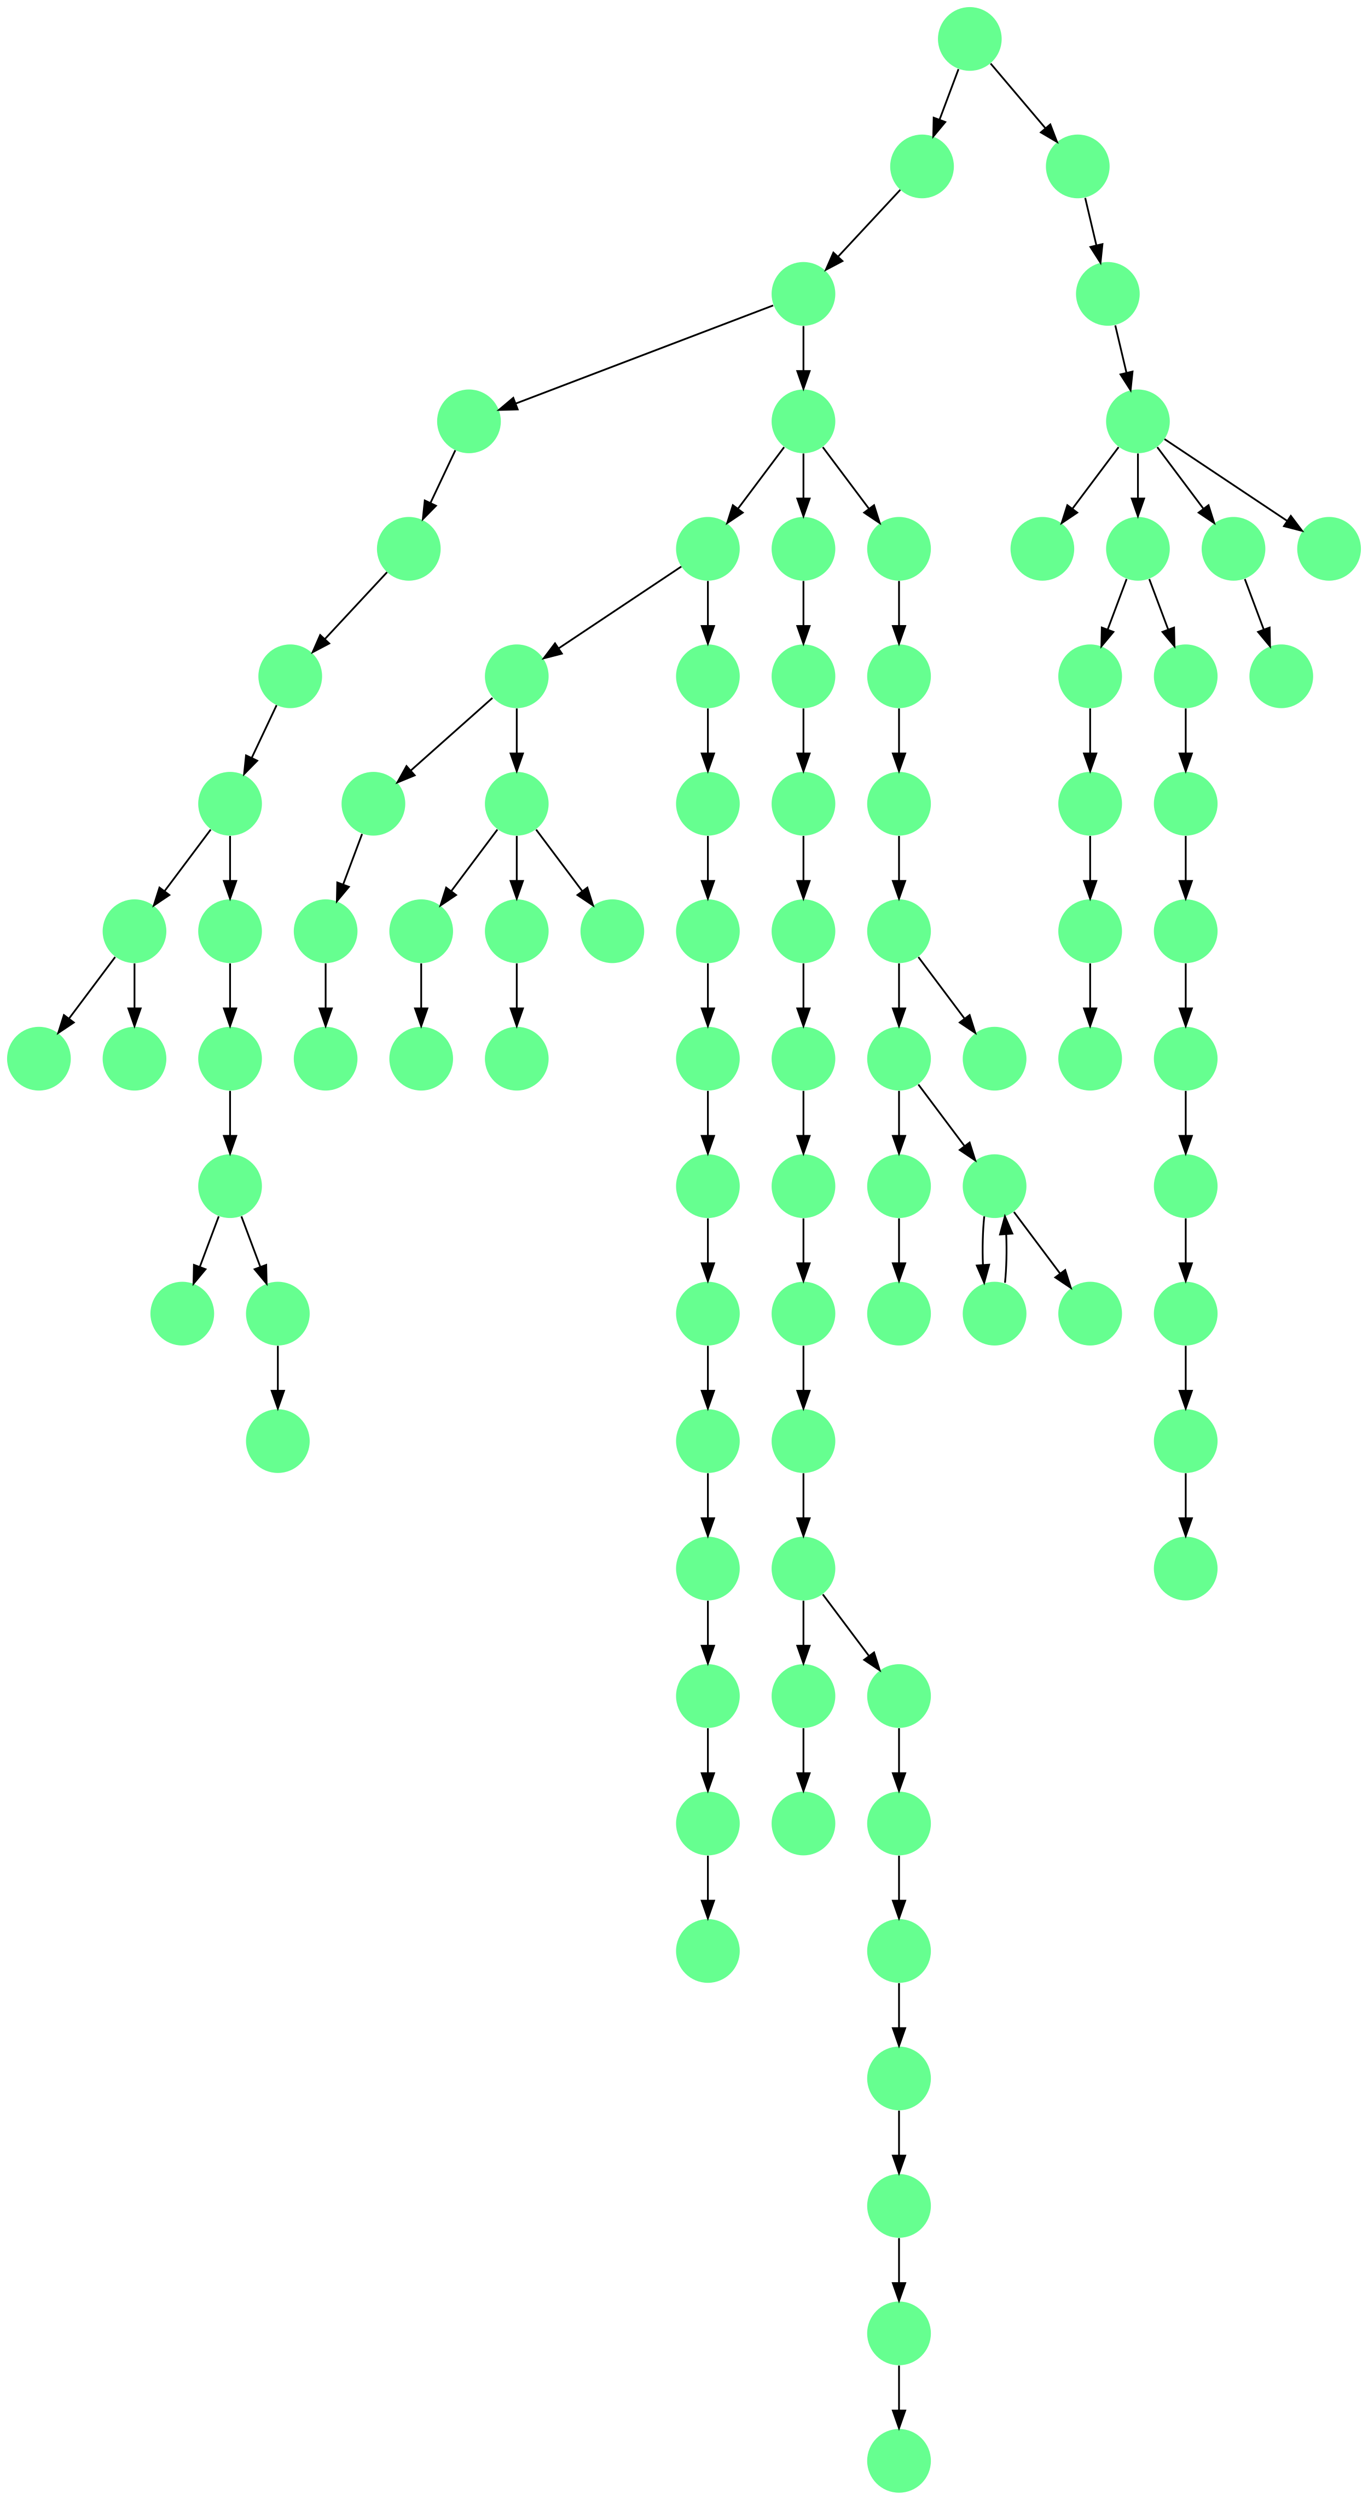 <?xml version="1.0" encoding="UTF-8" standalone="no"?>
<!DOCTYPE svg PUBLIC "-//W3C//DTD SVG 1.1//EN"
 "http://www.w3.org/Graphics/SVG/1.1/DTD/svg11.dtd">
<!-- Generated by graphviz version 2.40.1 (20161225.0304)
 -->
<!-- Title: %3 Pages: 1 -->
<svg width="773pt" height="1412pt"
 viewBox="0.00 0.00 773.00 1412.00" xmlns="http://www.w3.org/2000/svg" xmlns:xlink="http://www.w3.org/1999/xlink">
<g id="graph0" class="graph" transform="scale(1 1) rotate(0) translate(4 1408)">
<title>%3</title>
<polygon fill="#ffffff" stroke="transparent" points="-4,4 -4,-1408 769,-1408 769,4 -4,4"/>
<!-- 0 -->
<g id="node1" class="node">
<title>0</title>
<g id="a_node1"><a xlink:title="L">
<ellipse fill="#66ff90" stroke="#000000" stroke-width="0" cx="180" cy="-810" rx="18" ry="18"/>
</a>
</g>
</g>
<!-- 1 -->
<g id="node2" class="node">
<title>1</title>
<g id="a_node2"><a xlink:title="L">
<ellipse fill="#66ff90" stroke="#000000" stroke-width="0" cx="207" cy="-954" rx="18" ry="18"/>
</a>
</g>
</g>
<!-- 2 -->
<g id="node3" class="node">
<title>2</title>
<g id="a_node3"><a xlink:title="L">
<ellipse fill="#66ff90" stroke="#000000" stroke-width="0" cx="180" cy="-882" rx="18" ry="18"/>
</a>
</g>
</g>
<!-- 1&#45;&gt;2 -->
<g id="edge71" class="edge">
<title>1&#45;&gt;2</title>
<path fill="none" stroke="#000000" d="M200.601,-936.937C197.407,-928.419 193.471,-917.923 189.898,-908.395"/>
<polygon fill="#000000" stroke="#000000" points="193.141,-907.075 186.353,-898.941 186.587,-909.533 193.141,-907.075"/>
</g>
<!-- 2&#45;&gt;0 -->
<g id="edge86" class="edge">
<title>2&#45;&gt;0</title>
<path fill="none" stroke="#000000" d="M180,-863.831C180,-856.131 180,-846.974 180,-838.417"/>
<polygon fill="#000000" stroke="#000000" points="183.5,-838.413 180,-828.413 176.5,-838.413 183.5,-838.413"/>
</g>
<!-- 3 -->
<g id="node4" class="node">
<title>3</title>
<g id="a_node4"><a xlink:title="L">
<ellipse fill="#66ff90" stroke="#000000" stroke-width="0" cx="126" cy="-954" rx="18" ry="18"/>
</a>
</g>
</g>
<!-- 5 -->
<g id="node6" class="node">
<title>5</title>
<g id="a_node6"><a xlink:title="L">
<ellipse fill="#66ff90" stroke="#000000" stroke-width="0" cx="72" cy="-882" rx="18" ry="18"/>
</a>
</g>
</g>
<!-- 3&#45;&gt;5 -->
<g id="edge41" class="edge">
<title>3&#45;&gt;5</title>
<path fill="none" stroke="#000000" d="M115.072,-939.43C107.607,-929.475 97.563,-916.084 89.053,-904.737"/>
<polygon fill="#000000" stroke="#000000" points="91.712,-902.449 82.912,-896.549 86.112,-906.649 91.712,-902.449"/>
</g>
<!-- 86 -->
<g id="node87" class="node">
<title>86</title>
<g id="a_node87"><a xlink:title="L">
<ellipse fill="#66ff90" stroke="#000000" stroke-width="0" cx="126" cy="-882" rx="18" ry="18"/>
</a>
</g>
</g>
<!-- 3&#45;&gt;86 -->
<g id="edge7" class="edge">
<title>3&#45;&gt;86</title>
<path fill="none" stroke="#000000" d="M126,-935.831C126,-928.131 126,-918.974 126,-910.417"/>
<polygon fill="#000000" stroke="#000000" points="129.5,-910.413 126,-900.413 122.5,-910.413 129.5,-910.413"/>
</g>
<!-- 4 -->
<g id="node5" class="node">
<title>4</title>
<g id="a_node5"><a xlink:title="L">
<ellipse fill="#66ff90" stroke="#000000" stroke-width="0" cx="18" cy="-810" rx="18" ry="18"/>
</a>
</g>
</g>
<!-- 5&#45;&gt;4 -->
<g id="edge38" class="edge">
<title>5&#45;&gt;4</title>
<path fill="none" stroke="#000000" d="M61.072,-867.43C53.607,-857.475 43.563,-844.084 35.053,-832.737"/>
<polygon fill="#000000" stroke="#000000" points="37.712,-830.449 28.912,-824.549 32.111,-834.649 37.712,-830.449"/>
</g>
<!-- 6 -->
<g id="node7" class="node">
<title>6</title>
<g id="a_node7"><a xlink:title="L">
<ellipse fill="#66ff90" stroke="#000000" stroke-width="0" cx="72" cy="-810" rx="18" ry="18"/>
</a>
</g>
</g>
<!-- 5&#45;&gt;6 -->
<g id="edge68" class="edge">
<title>5&#45;&gt;6</title>
<path fill="none" stroke="#000000" d="M72,-863.831C72,-856.131 72,-846.974 72,-838.417"/>
<polygon fill="#000000" stroke="#000000" points="75.5,-838.413 72,-828.413 68.5,-838.413 75.5,-838.413"/>
</g>
<!-- 7 -->
<g id="node8" class="node">
<title>7</title>
<g id="a_node8"><a xlink:title="L">
<ellipse fill="#66ff90" stroke="#000000" stroke-width="0" cx="261" cy="-1170" rx="18" ry="18"/>
</a>
</g>
</g>
<!-- 8 -->
<g id="node9" class="node">
<title>8</title>
<g id="a_node9"><a xlink:title="L">
<ellipse fill="#66ff90" stroke="#000000" stroke-width="0" cx="227" cy="-1098" rx="18" ry="18"/>
</a>
</g>
</g>
<!-- 7&#45;&gt;8 -->
<g id="edge42" class="edge">
<title>7&#45;&gt;8</title>
<path fill="none" stroke="#000000" d="M253.285,-1153.662C249.128,-1144.858 243.902,-1133.792 239.207,-1123.85"/>
<polygon fill="#000000" stroke="#000000" points="242.356,-1122.321 234.921,-1114.773 236.026,-1125.31 242.356,-1122.321"/>
</g>
<!-- 9 -->
<g id="node10" class="node">
<title>9</title>
<g id="a_node10"><a xlink:title="L">
<ellipse fill="#66ff90" stroke="#000000" stroke-width="0" cx="160" cy="-1026" rx="18" ry="18"/>
</a>
</g>
</g>
<!-- 8&#45;&gt;9 -->
<g id="edge61" class="edge">
<title>8&#45;&gt;9</title>
<path fill="none" stroke="#000000" d="M214.711,-1084.794C204.918,-1074.271 191.018,-1059.332 179.679,-1047.147"/>
<polygon fill="#000000" stroke="#000000" points="182.041,-1044.548 172.666,-1039.611 176.916,-1049.316 182.041,-1044.548"/>
</g>
<!-- 9&#45;&gt;3 -->
<g id="edge78" class="edge">
<title>9&#45;&gt;3</title>
<path fill="none" stroke="#000000" d="M152.285,-1009.662C148.128,-1000.858 142.902,-989.792 138.207,-979.85"/>
<polygon fill="#000000" stroke="#000000" points="141.356,-978.321 133.921,-970.773 135.026,-981.31 141.356,-978.321"/>
</g>
<!-- 10 -->
<g id="node11" class="node">
<title>10</title>
<g id="a_node11"><a xlink:title="L">
<ellipse fill="#66ff90" stroke="#000000" stroke-width="0" cx="450" cy="-1242" rx="18" ry="18"/>
</a>
</g>
</g>
<!-- 10&#45;&gt;7 -->
<g id="edge45" class="edge">
<title>10&#45;&gt;7</title>
<path fill="none" stroke="#000000" d="M432.894,-1235.484C399.792,-1222.873 326.776,-1195.057 287.4,-1180.057"/>
<polygon fill="#000000" stroke="#000000" points="288.522,-1176.739 277.931,-1176.45 286.03,-1183.281 288.522,-1176.739"/>
</g>
<!-- 12 -->
<g id="node13" class="node">
<title>12</title>
<g id="a_node13"><a xlink:title="L">
<ellipse fill="#66ff90" stroke="#000000" stroke-width="0" cx="450" cy="-1170" rx="18" ry="18"/>
</a>
</g>
</g>
<!-- 10&#45;&gt;12 -->
<g id="edge75" class="edge">
<title>10&#45;&gt;12</title>
<path fill="none" stroke="#000000" d="M450,-1223.831C450,-1216.131 450,-1206.974 450,-1198.417"/>
<polygon fill="#000000" stroke="#000000" points="453.5,-1198.413 450,-1188.413 446.5,-1198.413 453.5,-1198.413"/>
</g>
<!-- 11 -->
<g id="node12" class="node">
<title>11</title>
<g id="a_node12"><a xlink:title="L">
<ellipse fill="#66ff90" stroke="#000000" stroke-width="0" cx="234" cy="-810" rx="18" ry="18"/>
</a>
</g>
</g>
<!-- 14 -->
<g id="node15" class="node">
<title>14</title>
<g id="a_node15"><a xlink:title="L">
<ellipse fill="#66ff90" stroke="#000000" stroke-width="0" cx="396" cy="-1098" rx="18" ry="18"/>
</a>
</g>
</g>
<!-- 12&#45;&gt;14 -->
<g id="edge59" class="edge">
<title>12&#45;&gt;14</title>
<path fill="none" stroke="#000000" d="M439.072,-1155.43C431.607,-1145.475 421.563,-1132.084 413.053,-1120.737"/>
<polygon fill="#000000" stroke="#000000" points="415.712,-1118.449 406.911,-1112.549 410.111,-1122.649 415.712,-1118.449"/>
</g>
<!-- 27 -->
<g id="node28" class="node">
<title>27</title>
<g id="a_node28"><a xlink:title="L">
<ellipse fill="#66ff90" stroke="#000000" stroke-width="0" cx="450" cy="-1098" rx="18" ry="18"/>
</a>
</g>
</g>
<!-- 12&#45;&gt;27 -->
<g id="edge27" class="edge">
<title>12&#45;&gt;27</title>
<path fill="none" stroke="#000000" d="M450,-1151.831C450,-1144.131 450,-1134.974 450,-1126.417"/>
<polygon fill="#000000" stroke="#000000" points="453.5,-1126.413 450,-1116.413 446.5,-1126.413 453.5,-1126.413"/>
</g>
<!-- 70 -->
<g id="node71" class="node">
<title>70</title>
<g id="a_node71"><a xlink:title="L">
<ellipse fill="#66ff90" stroke="#000000" stroke-width="0" cx="504" cy="-1098" rx="18" ry="18"/>
</a>
</g>
</g>
<!-- 12&#45;&gt;70 -->
<g id="edge43" class="edge">
<title>12&#45;&gt;70</title>
<path fill="none" stroke="#000000" d="M460.928,-1155.43C468.393,-1145.475 478.437,-1132.084 486.947,-1120.737"/>
<polygon fill="#000000" stroke="#000000" points="489.889,-1122.649 493.089,-1112.549 484.288,-1118.449 489.889,-1122.649"/>
</g>
<!-- 13 -->
<g id="node14" class="node">
<title>13</title>
<g id="a_node14"><a xlink:title="L">
<ellipse fill="#66ff90" stroke="#000000" stroke-width="0" cx="234" cy="-882" rx="18" ry="18"/>
</a>
</g>
</g>
<!-- 13&#45;&gt;11 -->
<g id="edge77" class="edge">
<title>13&#45;&gt;11</title>
<path fill="none" stroke="#000000" d="M234,-863.831C234,-856.131 234,-846.974 234,-838.417"/>
<polygon fill="#000000" stroke="#000000" points="237.5,-838.413 234,-828.413 230.5,-838.413 237.5,-838.413"/>
</g>
<!-- 57 -->
<g id="node58" class="node">
<title>57</title>
<g id="a_node58"><a xlink:title="L">
<ellipse fill="#66ff90" stroke="#000000" stroke-width="0" cx="288" cy="-1026" rx="18" ry="18"/>
</a>
</g>
</g>
<!-- 14&#45;&gt;57 -->
<g id="edge60" class="edge">
<title>14&#45;&gt;57</title>
<path fill="none" stroke="#000000" d="M380.983,-1087.989C363.03,-1076.02 332.767,-1055.845 311.66,-1041.774"/>
<polygon fill="#000000" stroke="#000000" points="313.5,-1038.793 303.238,-1036.158 309.617,-1044.618 313.5,-1038.793"/>
</g>
<!-- 59 -->
<g id="node60" class="node">
<title>59</title>
<g id="a_node60"><a xlink:title="L">
<ellipse fill="#66ff90" stroke="#000000" stroke-width="0" cx="396" cy="-1026" rx="18" ry="18"/>
</a>
</g>
</g>
<!-- 14&#45;&gt;59 -->
<g id="edge5" class="edge">
<title>14&#45;&gt;59</title>
<path fill="none" stroke="#000000" d="M396,-1079.831C396,-1072.131 396,-1062.974 396,-1054.417"/>
<polygon fill="#000000" stroke="#000000" points="399.5,-1054.413 396,-1044.413 392.5,-1054.413 399.5,-1054.413"/>
</g>
<!-- 15 -->
<g id="node16" class="node">
<title>15</title>
<g id="a_node16"><a xlink:title="L">
<ellipse fill="#66ff90" stroke="#000000" stroke-width="0" cx="396" cy="-594" rx="18" ry="18"/>
</a>
</g>
</g>
<!-- 20 -->
<g id="node21" class="node">
<title>20</title>
<g id="a_node21"><a xlink:title="L">
<ellipse fill="#66ff90" stroke="#000000" stroke-width="0" cx="396" cy="-522" rx="18" ry="18"/>
</a>
</g>
</g>
<!-- 15&#45;&gt;20 -->
<g id="edge3" class="edge">
<title>15&#45;&gt;20</title>
<path fill="none" stroke="#000000" d="M396,-575.831C396,-568.131 396,-558.974 396,-550.417"/>
<polygon fill="#000000" stroke="#000000" points="399.5,-550.413 396,-540.413 392.5,-550.413 399.5,-550.413"/>
</g>
<!-- 16 -->
<g id="node17" class="node">
<title>16</title>
<g id="a_node17"><a xlink:title="L">
<ellipse fill="#66ff90" stroke="#000000" stroke-width="0" cx="396" cy="-306" rx="18" ry="18"/>
</a>
</g>
</g>
<!-- 17 -->
<g id="node18" class="node">
<title>17</title>
<g id="a_node18"><a xlink:title="L">
<ellipse fill="#66ff90" stroke="#000000" stroke-width="0" cx="396" cy="-378" rx="18" ry="18"/>
</a>
</g>
</g>
<!-- 17&#45;&gt;16 -->
<g id="edge69" class="edge">
<title>17&#45;&gt;16</title>
<path fill="none" stroke="#000000" d="M396,-359.831C396,-352.131 396,-342.974 396,-334.417"/>
<polygon fill="#000000" stroke="#000000" points="399.5,-334.413 396,-324.413 392.5,-334.413 399.5,-334.413"/>
</g>
<!-- 18 -->
<g id="node19" class="node">
<title>18</title>
<g id="a_node19"><a xlink:title="L">
<ellipse fill="#66ff90" stroke="#000000" stroke-width="0" cx="396" cy="-810" rx="18" ry="18"/>
</a>
</g>
</g>
<!-- 24 -->
<g id="node25" class="node">
<title>24</title>
<g id="a_node25"><a xlink:title="L">
<ellipse fill="#66ff90" stroke="#000000" stroke-width="0" cx="396" cy="-738" rx="18" ry="18"/>
</a>
</g>
</g>
<!-- 18&#45;&gt;24 -->
<g id="edge80" class="edge">
<title>18&#45;&gt;24</title>
<path fill="none" stroke="#000000" d="M396,-791.831C396,-784.131 396,-774.974 396,-766.417"/>
<polygon fill="#000000" stroke="#000000" points="399.5,-766.413 396,-756.413 392.5,-766.413 399.5,-766.413"/>
</g>
<!-- 19 -->
<g id="node20" class="node">
<title>19</title>
<g id="a_node20"><a xlink:title="L">
<ellipse fill="#66ff90" stroke="#000000" stroke-width="0" cx="396" cy="-954" rx="18" ry="18"/>
</a>
</g>
</g>
<!-- 22 -->
<g id="node23" class="node">
<title>22</title>
<g id="a_node23"><a xlink:title="L">
<ellipse fill="#66ff90" stroke="#000000" stroke-width="0" cx="396" cy="-882" rx="18" ry="18"/>
</a>
</g>
</g>
<!-- 19&#45;&gt;22 -->
<g id="edge49" class="edge">
<title>19&#45;&gt;22</title>
<path fill="none" stroke="#000000" d="M396,-935.831C396,-928.131 396,-918.974 396,-910.417"/>
<polygon fill="#000000" stroke="#000000" points="399.5,-910.413 396,-900.413 392.5,-910.413 399.5,-910.413"/>
</g>
<!-- 23 -->
<g id="node24" class="node">
<title>23</title>
<g id="a_node24"><a xlink:title="L">
<ellipse fill="#66ff90" stroke="#000000" stroke-width="0" cx="396" cy="-450" rx="18" ry="18"/>
</a>
</g>
</g>
<!-- 20&#45;&gt;23 -->
<g id="edge84" class="edge">
<title>20&#45;&gt;23</title>
<path fill="none" stroke="#000000" d="M396,-503.831C396,-496.131 396,-486.974 396,-478.417"/>
<polygon fill="#000000" stroke="#000000" points="399.5,-478.413 396,-468.413 392.5,-478.413 399.5,-478.413"/>
</g>
<!-- 21 -->
<g id="node22" class="node">
<title>21</title>
<g id="a_node22"><a xlink:title="L">
<ellipse fill="#66ff90" stroke="#000000" stroke-width="0" cx="396" cy="-666" rx="18" ry="18"/>
</a>
</g>
</g>
<!-- 21&#45;&gt;15 -->
<g id="edge19" class="edge">
<title>21&#45;&gt;15</title>
<path fill="none" stroke="#000000" d="M396,-647.831C396,-640.131 396,-630.974 396,-622.417"/>
<polygon fill="#000000" stroke="#000000" points="399.5,-622.413 396,-612.413 392.5,-622.413 399.5,-622.413"/>
</g>
<!-- 22&#45;&gt;18 -->
<g id="edge65" class="edge">
<title>22&#45;&gt;18</title>
<path fill="none" stroke="#000000" d="M396,-863.831C396,-856.131 396,-846.974 396,-838.417"/>
<polygon fill="#000000" stroke="#000000" points="399.5,-838.413 396,-828.413 392.5,-838.413 399.5,-838.413"/>
</g>
<!-- 23&#45;&gt;17 -->
<g id="edge53" class="edge">
<title>23&#45;&gt;17</title>
<path fill="none" stroke="#000000" d="M396,-431.831C396,-424.131 396,-414.974 396,-406.417"/>
<polygon fill="#000000" stroke="#000000" points="399.5,-406.413 396,-396.413 392.5,-406.413 399.5,-406.413"/>
</g>
<!-- 24&#45;&gt;21 -->
<g id="edge24" class="edge">
<title>24&#45;&gt;21</title>
<path fill="none" stroke="#000000" d="M396,-719.831C396,-712.131 396,-702.974 396,-694.417"/>
<polygon fill="#000000" stroke="#000000" points="399.5,-694.413 396,-684.413 392.5,-694.413 399.5,-694.413"/>
</g>
<!-- 25 -->
<g id="node26" class="node">
<title>25</title>
<g id="a_node26"><a xlink:title="L">
<ellipse fill="#66ff90" stroke="#000000" stroke-width="0" cx="288" cy="-954" rx="18" ry="18"/>
</a>
</g>
</g>
<!-- 25&#45;&gt;13 -->
<g id="edge63" class="edge">
<title>25&#45;&gt;13</title>
<path fill="none" stroke="#000000" d="M277.072,-939.43C269.607,-929.475 259.563,-916.084 251.053,-904.737"/>
<polygon fill="#000000" stroke="#000000" points="253.712,-902.449 244.911,-896.549 248.112,-906.649 253.712,-902.449"/>
</g>
<!-- 36 -->
<g id="node37" class="node">
<title>36</title>
<g id="a_node37"><a xlink:title="L">
<ellipse fill="#66ff90" stroke="#000000" stroke-width="0" cx="288" cy="-882" rx="18" ry="18"/>
</a>
</g>
</g>
<!-- 25&#45;&gt;36 -->
<g id="edge67" class="edge">
<title>25&#45;&gt;36</title>
<path fill="none" stroke="#000000" d="M288,-935.831C288,-928.131 288,-918.974 288,-910.417"/>
<polygon fill="#000000" stroke="#000000" points="291.5,-910.413 288,-900.413 284.5,-910.413 291.5,-910.413"/>
</g>
<!-- 58 -->
<g id="node59" class="node">
<title>58</title>
<g id="a_node59"><a xlink:title="L">
<ellipse fill="#66ff90" stroke="#000000" stroke-width="0" cx="342" cy="-882" rx="18" ry="18"/>
</a>
</g>
</g>
<!-- 25&#45;&gt;58 -->
<g id="edge28" class="edge">
<title>25&#45;&gt;58</title>
<path fill="none" stroke="#000000" d="M298.928,-939.43C306.393,-929.475 316.437,-916.084 324.947,-904.737"/>
<polygon fill="#000000" stroke="#000000" points="327.889,-906.649 331.089,-896.549 322.288,-902.449 327.889,-906.649"/>
</g>
<!-- 26 -->
<g id="node27" class="node">
<title>26</title>
<g id="a_node27"><a xlink:title="L">
<ellipse fill="#66ff90" stroke="#000000" stroke-width="0" cx="450" cy="-594" rx="18" ry="18"/>
</a>
</g>
</g>
<!-- 28 -->
<g id="node29" class="node">
<title>28</title>
<g id="a_node29"><a xlink:title="L">
<ellipse fill="#66ff90" stroke="#000000" stroke-width="0" cx="450" cy="-522" rx="18" ry="18"/>
</a>
</g>
</g>
<!-- 26&#45;&gt;28 -->
<g id="edge4" class="edge">
<title>26&#45;&gt;28</title>
<path fill="none" stroke="#000000" d="M450,-575.831C450,-568.131 450,-558.974 450,-550.417"/>
<polygon fill="#000000" stroke="#000000" points="453.5,-550.413 450,-540.413 446.5,-550.413 453.5,-550.413"/>
</g>
<!-- 31 -->
<g id="node32" class="node">
<title>31</title>
<g id="a_node32"><a xlink:title="L">
<ellipse fill="#66ff90" stroke="#000000" stroke-width="0" cx="450" cy="-1026" rx="18" ry="18"/>
</a>
</g>
</g>
<!-- 27&#45;&gt;31 -->
<g id="edge39" class="edge">
<title>27&#45;&gt;31</title>
<path fill="none" stroke="#000000" d="M450,-1079.831C450,-1072.131 450,-1062.974 450,-1054.417"/>
<polygon fill="#000000" stroke="#000000" points="453.5,-1054.413 450,-1044.413 446.5,-1054.413 453.5,-1054.413"/>
</g>
<!-- 62 -->
<g id="node63" class="node">
<title>62</title>
<g id="a_node63"><a xlink:title="L">
<ellipse fill="#66ff90" stroke="#000000" stroke-width="0" cx="450" cy="-450" rx="18" ry="18"/>
</a>
</g>
</g>
<!-- 28&#45;&gt;62 -->
<g id="edge2" class="edge">
<title>28&#45;&gt;62</title>
<path fill="none" stroke="#000000" d="M450,-503.831C450,-496.131 450,-486.974 450,-478.417"/>
<polygon fill="#000000" stroke="#000000" points="453.5,-478.413 450,-468.413 446.5,-478.413 453.5,-478.413"/>
</g>
<!-- 81 -->
<g id="node82" class="node">
<title>81</title>
<g id="a_node82"><a xlink:title="L">
<ellipse fill="#66ff90" stroke="#000000" stroke-width="0" cx="504" cy="-450" rx="18" ry="18"/>
</a>
</g>
</g>
<!-- 28&#45;&gt;81 -->
<g id="edge73" class="edge">
<title>28&#45;&gt;81</title>
<path fill="none" stroke="#000000" d="M460.928,-507.43C468.393,-497.475 478.437,-484.084 486.947,-472.737"/>
<polygon fill="#000000" stroke="#000000" points="489.889,-474.649 493.089,-464.549 484.288,-470.449 489.889,-474.649"/>
</g>
<!-- 29 -->
<g id="node30" class="node">
<title>29</title>
<g id="a_node30"><a xlink:title="L">
<ellipse fill="#66ff90" stroke="#000000" stroke-width="0" cx="450" cy="-954" rx="18" ry="18"/>
</a>
</g>
</g>
<!-- 34 -->
<g id="node35" class="node">
<title>34</title>
<g id="a_node35"><a xlink:title="L">
<ellipse fill="#66ff90" stroke="#000000" stroke-width="0" cx="450" cy="-882" rx="18" ry="18"/>
</a>
</g>
</g>
<!-- 29&#45;&gt;34 -->
<g id="edge12" class="edge">
<title>29&#45;&gt;34</title>
<path fill="none" stroke="#000000" d="M450,-935.831C450,-928.131 450,-918.974 450,-910.417"/>
<polygon fill="#000000" stroke="#000000" points="453.5,-910.413 450,-900.413 446.5,-910.413 453.5,-910.413"/>
</g>
<!-- 30 -->
<g id="node31" class="node">
<title>30</title>
<g id="a_node31"><a xlink:title="L">
<ellipse fill="#66ff90" stroke="#000000" stroke-width="0" cx="450" cy="-666" rx="18" ry="18"/>
</a>
</g>
</g>
<!-- 30&#45;&gt;26 -->
<g id="edge1" class="edge">
<title>30&#45;&gt;26</title>
<path fill="none" stroke="#000000" d="M450,-647.831C450,-640.131 450,-630.974 450,-622.417"/>
<polygon fill="#000000" stroke="#000000" points="453.5,-622.413 450,-612.413 446.5,-622.413 453.5,-622.413"/>
</g>
<!-- 31&#45;&gt;29 -->
<g id="edge58" class="edge">
<title>31&#45;&gt;29</title>
<path fill="none" stroke="#000000" d="M450,-1007.831C450,-1000.131 450,-990.974 450,-982.417"/>
<polygon fill="#000000" stroke="#000000" points="453.5,-982.413 450,-972.413 446.5,-982.413 453.5,-982.413"/>
</g>
<!-- 32 -->
<g id="node33" class="node">
<title>32</title>
<g id="a_node33"><a xlink:title="L">
<ellipse fill="#66ff90" stroke="#000000" stroke-width="0" cx="450" cy="-810" rx="18" ry="18"/>
</a>
</g>
</g>
<!-- 33 -->
<g id="node34" class="node">
<title>33</title>
<g id="a_node34"><a xlink:title="L">
<ellipse fill="#66ff90" stroke="#000000" stroke-width="0" cx="450" cy="-738" rx="18" ry="18"/>
</a>
</g>
</g>
<!-- 32&#45;&gt;33 -->
<g id="edge51" class="edge">
<title>32&#45;&gt;33</title>
<path fill="none" stroke="#000000" d="M450,-791.831C450,-784.131 450,-774.974 450,-766.417"/>
<polygon fill="#000000" stroke="#000000" points="453.5,-766.413 450,-756.413 446.5,-766.413 453.5,-766.413"/>
</g>
<!-- 33&#45;&gt;30 -->
<g id="edge6" class="edge">
<title>33&#45;&gt;30</title>
<path fill="none" stroke="#000000" d="M450,-719.831C450,-712.131 450,-702.974 450,-694.417"/>
<polygon fill="#000000" stroke="#000000" points="453.5,-694.413 450,-684.413 446.5,-694.413 453.5,-694.413"/>
</g>
<!-- 34&#45;&gt;32 -->
<g id="edge34" class="edge">
<title>34&#45;&gt;32</title>
<path fill="none" stroke="#000000" d="M450,-863.831C450,-856.131 450,-846.974 450,-838.417"/>
<polygon fill="#000000" stroke="#000000" points="453.5,-838.413 450,-828.413 446.5,-838.413 453.5,-838.413"/>
</g>
<!-- 35 -->
<g id="node36" class="node">
<title>35</title>
<g id="a_node36"><a xlink:title="L">
<ellipse fill="#66ff90" stroke="#000000" stroke-width="0" cx="288" cy="-810" rx="18" ry="18"/>
</a>
</g>
</g>
<!-- 36&#45;&gt;35 -->
<g id="edge36" class="edge">
<title>36&#45;&gt;35</title>
<path fill="none" stroke="#000000" d="M288,-863.831C288,-856.131 288,-846.974 288,-838.417"/>
<polygon fill="#000000" stroke="#000000" points="291.5,-838.413 288,-828.413 284.5,-838.413 291.5,-838.413"/>
</g>
<!-- 37 -->
<g id="node38" class="node">
<title>37</title>
<g id="a_node38"><a xlink:title="L">
<ellipse fill="#66ff90" stroke="#000000" stroke-width="0" cx="612" cy="-810" rx="18" ry="18"/>
</a>
</g>
</g>
<!-- 38 -->
<g id="node39" class="node">
<title>38</title>
<g id="a_node39"><a xlink:title="L">
<ellipse fill="#66ff90" stroke="#000000" stroke-width="0" cx="612" cy="-1026" rx="18" ry="18"/>
</a>
</g>
</g>
<!-- 48 -->
<g id="node49" class="node">
<title>48</title>
<g id="a_node49"><a xlink:title="L">
<ellipse fill="#66ff90" stroke="#000000" stroke-width="0" cx="612" cy="-954" rx="18" ry="18"/>
</a>
</g>
</g>
<!-- 38&#45;&gt;48 -->
<g id="edge57" class="edge">
<title>38&#45;&gt;48</title>
<path fill="none" stroke="#000000" d="M612,-1007.831C612,-1000.131 612,-990.974 612,-982.417"/>
<polygon fill="#000000" stroke="#000000" points="615.5,-982.413 612,-972.413 608.5,-982.413 615.5,-982.413"/>
</g>
<!-- 39 -->
<g id="node40" class="node">
<title>39</title>
<g id="a_node40"><a xlink:title="L">
<ellipse fill="#66ff90" stroke="#000000" stroke-width="0" cx="639" cy="-1170" rx="18" ry="18"/>
</a>
</g>
</g>
<!-- 40 -->
<g id="node41" class="node">
<title>40</title>
<g id="a_node41"><a xlink:title="L">
<ellipse fill="#66ff90" stroke="#000000" stroke-width="0" cx="585" cy="-1098" rx="18" ry="18"/>
</a>
</g>
</g>
<!-- 39&#45;&gt;40 -->
<g id="edge56" class="edge">
<title>39&#45;&gt;40</title>
<path fill="none" stroke="#000000" d="M628.072,-1155.43C620.607,-1145.475 610.563,-1132.084 602.053,-1120.737"/>
<polygon fill="#000000" stroke="#000000" points="604.712,-1118.449 595.912,-1112.549 599.111,-1122.649 604.712,-1118.449"/>
</g>
<!-- 42 -->
<g id="node43" class="node">
<title>42</title>
<g id="a_node43"><a xlink:title="L">
<ellipse fill="#66ff90" stroke="#000000" stroke-width="0" cx="639" cy="-1098" rx="18" ry="18"/>
</a>
</g>
</g>
<!-- 39&#45;&gt;42 -->
<g id="edge21" class="edge">
<title>39&#45;&gt;42</title>
<path fill="none" stroke="#000000" d="M639,-1151.831C639,-1144.131 639,-1134.974 639,-1126.417"/>
<polygon fill="#000000" stroke="#000000" points="642.5,-1126.413 639,-1116.413 635.5,-1126.413 642.5,-1126.413"/>
</g>
<!-- 54 -->
<g id="node55" class="node">
<title>54</title>
<g id="a_node55"><a xlink:title="L">
<ellipse fill="#66ff90" stroke="#000000" stroke-width="0" cx="693" cy="-1098" rx="18" ry="18"/>
</a>
</g>
</g>
<!-- 39&#45;&gt;54 -->
<g id="edge50" class="edge">
<title>39&#45;&gt;54</title>
<path fill="none" stroke="#000000" d="M649.928,-1155.43C657.393,-1145.475 667.437,-1132.084 675.947,-1120.737"/>
<polygon fill="#000000" stroke="#000000" points="678.889,-1122.649 682.088,-1112.549 673.288,-1118.449 678.889,-1122.649"/>
</g>
<!-- 71 -->
<g id="node72" class="node">
<title>71</title>
<g id="a_node72"><a xlink:title="L">
<ellipse fill="#66ff90" stroke="#000000" stroke-width="0" cx="747" cy="-1098" rx="18" ry="18"/>
</a>
</g>
</g>
<!-- 39&#45;&gt;71 -->
<g id="edge62" class="edge">
<title>39&#45;&gt;71</title>
<path fill="none" stroke="#000000" d="M654.017,-1159.989C671.97,-1148.02 702.232,-1127.845 723.34,-1113.774"/>
<polygon fill="#000000" stroke="#000000" points="725.383,-1116.618 731.762,-1108.158 721.5,-1110.793 725.383,-1116.618"/>
</g>
<!-- 41 -->
<g id="node42" class="node">
<title>41</title>
<g id="a_node42"><a xlink:title="L">
<ellipse fill="#66ff90" stroke="#000000" stroke-width="0" cx="666" cy="-666" rx="18" ry="18"/>
</a>
</g>
</g>
<!-- 43 -->
<g id="node44" class="node">
<title>43</title>
<g id="a_node44"><a xlink:title="L">
<ellipse fill="#66ff90" stroke="#000000" stroke-width="0" cx="666" cy="-594" rx="18" ry="18"/>
</a>
</g>
</g>
<!-- 41&#45;&gt;43 -->
<g id="edge35" class="edge">
<title>41&#45;&gt;43</title>
<path fill="none" stroke="#000000" d="M666,-647.831C666,-640.131 666,-630.974 666,-622.417"/>
<polygon fill="#000000" stroke="#000000" points="669.5,-622.413 666,-612.413 662.5,-622.413 669.5,-622.413"/>
</g>
<!-- 42&#45;&gt;38 -->
<g id="edge47" class="edge">
<title>42&#45;&gt;38</title>
<path fill="none" stroke="#000000" d="M632.601,-1080.937C629.407,-1072.419 625.471,-1061.923 621.898,-1052.395"/>
<polygon fill="#000000" stroke="#000000" points="625.141,-1051.075 618.353,-1042.94 618.587,-1053.533 625.141,-1051.075"/>
</g>
<!-- 44 -->
<g id="node45" class="node">
<title>44</title>
<g id="a_node45"><a xlink:title="L">
<ellipse fill="#66ff90" stroke="#000000" stroke-width="0" cx="666" cy="-1026" rx="18" ry="18"/>
</a>
</g>
</g>
<!-- 42&#45;&gt;44 -->
<g id="edge54" class="edge">
<title>42&#45;&gt;44</title>
<path fill="none" stroke="#000000" d="M645.399,-1080.937C648.593,-1072.419 652.529,-1061.923 656.102,-1052.395"/>
<polygon fill="#000000" stroke="#000000" points="659.413,-1053.533 659.647,-1042.94 652.859,-1051.075 659.413,-1053.533"/>
</g>
<!-- 47 -->
<g id="node48" class="node">
<title>47</title>
<g id="a_node48"><a xlink:title="L">
<ellipse fill="#66ff90" stroke="#000000" stroke-width="0" cx="666" cy="-522" rx="18" ry="18"/>
</a>
</g>
</g>
<!-- 43&#45;&gt;47 -->
<g id="edge87" class="edge">
<title>43&#45;&gt;47</title>
<path fill="none" stroke="#000000" d="M666,-575.831C666,-568.131 666,-558.974 666,-550.417"/>
<polygon fill="#000000" stroke="#000000" points="669.5,-550.413 666,-540.413 662.5,-550.413 669.5,-550.413"/>
</g>
<!-- 55 -->
<g id="node56" class="node">
<title>55</title>
<g id="a_node56"><a xlink:title="L">
<ellipse fill="#66ff90" stroke="#000000" stroke-width="0" cx="666" cy="-954" rx="18" ry="18"/>
</a>
</g>
</g>
<!-- 44&#45;&gt;55 -->
<g id="edge23" class="edge">
<title>44&#45;&gt;55</title>
<path fill="none" stroke="#000000" d="M666,-1007.831C666,-1000.131 666,-990.974 666,-982.417"/>
<polygon fill="#000000" stroke="#000000" points="669.5,-982.413 666,-972.413 662.5,-982.413 669.5,-982.413"/>
</g>
<!-- 45 -->
<g id="node46" class="node">
<title>45</title>
<g id="a_node46"><a xlink:title="L">
<ellipse fill="#66ff90" stroke="#000000" stroke-width="0" cx="666" cy="-738" rx="18" ry="18"/>
</a>
</g>
</g>
<!-- 45&#45;&gt;41 -->
<g id="edge22" class="edge">
<title>45&#45;&gt;41</title>
<path fill="none" stroke="#000000" d="M666,-719.831C666,-712.131 666,-702.974 666,-694.417"/>
<polygon fill="#000000" stroke="#000000" points="669.5,-694.413 666,-684.413 662.5,-694.413 669.5,-694.413"/>
</g>
<!-- 46 -->
<g id="node47" class="node">
<title>46</title>
<g id="a_node47"><a xlink:title="L">
<ellipse fill="#66ff90" stroke="#000000" stroke-width="0" cx="622" cy="-1242" rx="18" ry="18"/>
</a>
</g>
</g>
<!-- 46&#45;&gt;39 -->
<g id="edge9" class="edge">
<title>46&#45;&gt;39</title>
<path fill="none" stroke="#000000" d="M626.202,-1224.202C628.096,-1216.181 630.376,-1206.523 632.484,-1197.596"/>
<polygon fill="#000000" stroke="#000000" points="635.954,-1198.13 634.846,-1187.593 629.142,-1196.521 635.954,-1198.13"/>
</g>
<!-- 52 -->
<g id="node53" class="node">
<title>52</title>
<g id="a_node53"><a xlink:title="L">
<ellipse fill="#66ff90" stroke="#000000" stroke-width="0" cx="612" cy="-882" rx="18" ry="18"/>
</a>
</g>
</g>
<!-- 48&#45;&gt;52 -->
<g id="edge76" class="edge">
<title>48&#45;&gt;52</title>
<path fill="none" stroke="#000000" d="M612,-935.831C612,-928.131 612,-918.974 612,-910.417"/>
<polygon fill="#000000" stroke="#000000" points="615.5,-910.413 612,-900.413 608.5,-910.413 615.5,-910.413"/>
</g>
<!-- 49 -->
<g id="node50" class="node">
<title>49</title>
<g id="a_node50"><a xlink:title="L">
<ellipse fill="#66ff90" stroke="#000000" stroke-width="0" cx="544" cy="-1386" rx="18" ry="18"/>
</a>
</g>
</g>
<!-- 51 -->
<g id="node52" class="node">
<title>51</title>
<g id="a_node52"><a xlink:title="L">
<ellipse fill="#66ff90" stroke="#000000" stroke-width="0" cx="517" cy="-1314" rx="18" ry="18"/>
</a>
</g>
</g>
<!-- 49&#45;&gt;51 -->
<g id="edge26" class="edge">
<title>49&#45;&gt;51</title>
<path fill="none" stroke="#000000" d="M537.601,-1368.937C534.407,-1360.419 530.471,-1349.923 526.898,-1340.395"/>
<polygon fill="#000000" stroke="#000000" points="530.141,-1339.075 523.353,-1330.94 523.587,-1341.533 530.141,-1339.075"/>
</g>
<!-- 56 -->
<g id="node57" class="node">
<title>56</title>
<g id="a_node57"><a xlink:title="L">
<ellipse fill="#66ff90" stroke="#000000" stroke-width="0" cx="605" cy="-1314" rx="18" ry="18"/>
</a>
</g>
</g>
<!-- 49&#45;&gt;56 -->
<g id="edge64" class="edge">
<title>49&#45;&gt;56</title>
<path fill="none" stroke="#000000" d="M555.761,-1372.118C564.538,-1361.759 576.694,-1347.41 586.732,-1335.563"/>
<polygon fill="#000000" stroke="#000000" points="589.481,-1337.732 593.275,-1327.84 584.14,-1333.207 589.481,-1337.732"/>
</g>
<!-- 50 -->
<g id="node51" class="node">
<title>50</title>
<g id="a_node51"><a xlink:title="L">
<ellipse fill="#66ff90" stroke="#000000" stroke-width="0" cx="666" cy="-810" rx="18" ry="18"/>
</a>
</g>
</g>
<!-- 50&#45;&gt;45 -->
<g id="edge25" class="edge">
<title>50&#45;&gt;45</title>
<path fill="none" stroke="#000000" d="M666,-791.831C666,-784.131 666,-774.974 666,-766.417"/>
<polygon fill="#000000" stroke="#000000" points="669.5,-766.413 666,-756.413 662.5,-766.413 669.5,-766.413"/>
</g>
<!-- 51&#45;&gt;10 -->
<g id="edge40" class="edge">
<title>51&#45;&gt;10</title>
<path fill="none" stroke="#000000" d="M504.711,-1300.794C494.918,-1290.271 481.018,-1275.332 469.679,-1263.147"/>
<polygon fill="#000000" stroke="#000000" points="472.041,-1260.548 462.666,-1255.611 466.916,-1265.316 472.041,-1260.548"/>
</g>
<!-- 52&#45;&gt;37 -->
<g id="edge18" class="edge">
<title>52&#45;&gt;37</title>
<path fill="none" stroke="#000000" d="M612,-863.831C612,-856.131 612,-846.974 612,-838.417"/>
<polygon fill="#000000" stroke="#000000" points="615.5,-838.413 612,-828.413 608.5,-838.413 615.5,-838.413"/>
</g>
<!-- 53 -->
<g id="node54" class="node">
<title>53</title>
<g id="a_node54"><a xlink:title="L">
<ellipse fill="#66ff90" stroke="#000000" stroke-width="0" cx="666" cy="-882" rx="18" ry="18"/>
</a>
</g>
</g>
<!-- 53&#45;&gt;50 -->
<g id="edge82" class="edge">
<title>53&#45;&gt;50</title>
<path fill="none" stroke="#000000" d="M666,-863.831C666,-856.131 666,-846.974 666,-838.417"/>
<polygon fill="#000000" stroke="#000000" points="669.5,-838.413 666,-828.413 662.5,-838.413 669.5,-838.413"/>
</g>
<!-- 76 -->
<g id="node77" class="node">
<title>76</title>
<g id="a_node77"><a xlink:title="L">
<ellipse fill="#66ff90" stroke="#000000" stroke-width="0" cx="720" cy="-1026" rx="18" ry="18"/>
</a>
</g>
</g>
<!-- 54&#45;&gt;76 -->
<g id="edge15" class="edge">
<title>54&#45;&gt;76</title>
<path fill="none" stroke="#000000" d="M699.399,-1080.937C702.593,-1072.419 706.529,-1061.923 710.102,-1052.395"/>
<polygon fill="#000000" stroke="#000000" points="713.413,-1053.533 713.647,-1042.94 706.859,-1051.075 713.413,-1053.533"/>
</g>
<!-- 55&#45;&gt;53 -->
<g id="edge11" class="edge">
<title>55&#45;&gt;53</title>
<path fill="none" stroke="#000000" d="M666,-935.831C666,-928.131 666,-918.974 666,-910.417"/>
<polygon fill="#000000" stroke="#000000" points="669.5,-910.413 666,-900.413 662.5,-910.413 669.5,-910.413"/>
</g>
<!-- 56&#45;&gt;46 -->
<g id="edge74" class="edge">
<title>56&#45;&gt;46</title>
<path fill="none" stroke="#000000" d="M609.202,-1296.202C611.096,-1288.181 613.376,-1278.523 615.484,-1269.596"/>
<polygon fill="#000000" stroke="#000000" points="618.954,-1270.13 617.846,-1259.593 612.142,-1268.521 618.954,-1270.13"/>
</g>
<!-- 57&#45;&gt;1 -->
<g id="edge55" class="edge">
<title>57&#45;&gt;1</title>
<path fill="none" stroke="#000000" d="M274.26,-1013.786C261.616,-1002.547 242.674,-985.71 228.11,-972.765"/>
<polygon fill="#000000" stroke="#000000" points="230.337,-970.061 220.538,-966.033 225.686,-975.293 230.337,-970.061"/>
</g>
<!-- 57&#45;&gt;25 -->
<g id="edge85" class="edge">
<title>57&#45;&gt;25</title>
<path fill="none" stroke="#000000" d="M288,-1007.831C288,-1000.131 288,-990.974 288,-982.417"/>
<polygon fill="#000000" stroke="#000000" points="291.5,-982.413 288,-972.413 284.5,-982.413 291.5,-982.413"/>
</g>
<!-- 59&#45;&gt;19 -->
<g id="edge20" class="edge">
<title>59&#45;&gt;19</title>
<path fill="none" stroke="#000000" d="M396,-1007.831C396,-1000.131 396,-990.974 396,-982.417"/>
<polygon fill="#000000" stroke="#000000" points="399.5,-982.413 396,-972.413 392.5,-982.413 399.5,-982.413"/>
</g>
<!-- 60 -->
<g id="node61" class="node">
<title>60</title>
<g id="a_node61"><a xlink:title="L">
<ellipse fill="#66ff90" stroke="#000000" stroke-width="0" cx="504" cy="-234" rx="18" ry="18"/>
</a>
</g>
</g>
<!-- 72 -->
<g id="node73" class="node">
<title>72</title>
<g id="a_node73"><a xlink:title="L">
<ellipse fill="#66ff90" stroke="#000000" stroke-width="0" cx="504" cy="-162" rx="18" ry="18"/>
</a>
</g>
</g>
<!-- 60&#45;&gt;72 -->
<g id="edge44" class="edge">
<title>60&#45;&gt;72</title>
<path fill="none" stroke="#000000" d="M504,-215.831C504,-208.131 504,-198.974 504,-190.417"/>
<polygon fill="#000000" stroke="#000000" points="507.5,-190.413 504,-180.413 500.5,-190.413 507.5,-190.413"/>
</g>
<!-- 61 -->
<g id="node62" class="node">
<title>61</title>
<g id="a_node62"><a xlink:title="L">
<ellipse fill="#66ff90" stroke="#000000" stroke-width="0" cx="450" cy="-378" rx="18" ry="18"/>
</a>
</g>
</g>
<!-- 62&#45;&gt;61 -->
<g id="edge17" class="edge">
<title>62&#45;&gt;61</title>
<path fill="none" stroke="#000000" d="M450,-431.831C450,-424.131 450,-414.974 450,-406.417"/>
<polygon fill="#000000" stroke="#000000" points="453.5,-406.413 450,-396.413 446.5,-406.413 453.5,-406.413"/>
</g>
<!-- 63 -->
<g id="node64" class="node">
<title>63</title>
<g id="a_node64"><a xlink:title="L">
<ellipse fill="#66ff90" stroke="#000000" stroke-width="0" cx="504" cy="-882" rx="18" ry="18"/>
</a>
</g>
</g>
<!-- 64 -->
<g id="node65" class="node">
<title>64</title>
<g id="a_node65"><a xlink:title="L">
<ellipse fill="#66ff90" stroke="#000000" stroke-width="0" cx="504" cy="-810" rx="18" ry="18"/>
</a>
</g>
</g>
<!-- 63&#45;&gt;64 -->
<g id="edge70" class="edge">
<title>63&#45;&gt;64</title>
<path fill="none" stroke="#000000" d="M504,-863.831C504,-856.131 504,-846.974 504,-838.417"/>
<polygon fill="#000000" stroke="#000000" points="507.5,-838.413 504,-828.413 500.5,-838.413 507.5,-838.413"/>
</g>
<!-- 67 -->
<g id="node68" class="node">
<title>67</title>
<g id="a_node68"><a xlink:title="L">
<ellipse fill="#66ff90" stroke="#000000" stroke-width="0" cx="558" cy="-810" rx="18" ry="18"/>
</a>
</g>
</g>
<!-- 63&#45;&gt;67 -->
<g id="edge13" class="edge">
<title>63&#45;&gt;67</title>
<path fill="none" stroke="#000000" d="M514.928,-867.43C522.393,-857.475 532.437,-844.084 540.947,-832.737"/>
<polygon fill="#000000" stroke="#000000" points="543.889,-834.649 547.088,-824.549 538.288,-830.449 543.889,-834.649"/>
</g>
<!-- 65 -->
<g id="node66" class="node">
<title>65</title>
<g id="a_node66"><a xlink:title="L">
<ellipse fill="#66ff90" stroke="#000000" stroke-width="0" cx="504" cy="-738" rx="18" ry="18"/>
</a>
</g>
</g>
<!-- 64&#45;&gt;65 -->
<g id="edge83" class="edge">
<title>64&#45;&gt;65</title>
<path fill="none" stroke="#000000" d="M504,-791.831C504,-784.131 504,-774.974 504,-766.417"/>
<polygon fill="#000000" stroke="#000000" points="507.5,-766.413 504,-756.413 500.5,-766.413 507.5,-766.413"/>
</g>
<!-- 75 -->
<g id="node76" class="node">
<title>75</title>
<g id="a_node76"><a xlink:title="L">
<ellipse fill="#66ff90" stroke="#000000" stroke-width="0" cx="558" cy="-738" rx="18" ry="18"/>
</a>
</g>
</g>
<!-- 64&#45;&gt;75 -->
<g id="edge10" class="edge">
<title>64&#45;&gt;75</title>
<path fill="none" stroke="#000000" d="M514.928,-795.43C522.393,-785.475 532.437,-772.084 540.947,-760.737"/>
<polygon fill="#000000" stroke="#000000" points="543.889,-762.649 547.088,-752.549 538.288,-758.449 543.889,-762.649"/>
</g>
<!-- 66 -->
<g id="node67" class="node">
<title>66</title>
<g id="a_node67"><a xlink:title="L">
<ellipse fill="#66ff90" stroke="#000000" stroke-width="0" cx="504" cy="-666" rx="18" ry="18"/>
</a>
</g>
</g>
<!-- 65&#45;&gt;66 -->
<g id="edge30" class="edge">
<title>65&#45;&gt;66</title>
<path fill="none" stroke="#000000" d="M504,-719.831C504,-712.131 504,-702.974 504,-694.417"/>
<polygon fill="#000000" stroke="#000000" points="507.5,-694.413 504,-684.413 500.5,-694.413 507.5,-694.413"/>
</g>
<!-- 68 -->
<g id="node69" class="node">
<title>68</title>
<g id="a_node69"><a xlink:title="L">
<ellipse fill="#66ff90" stroke="#000000" stroke-width="0" cx="504" cy="-1026" rx="18" ry="18"/>
</a>
</g>
</g>
<!-- 69 -->
<g id="node70" class="node">
<title>69</title>
<g id="a_node70"><a xlink:title="L">
<ellipse fill="#66ff90" stroke="#000000" stroke-width="0" cx="504" cy="-954" rx="18" ry="18"/>
</a>
</g>
</g>
<!-- 68&#45;&gt;69 -->
<g id="edge79" class="edge">
<title>68&#45;&gt;69</title>
<path fill="none" stroke="#000000" d="M504,-1007.831C504,-1000.131 504,-990.974 504,-982.417"/>
<polygon fill="#000000" stroke="#000000" points="507.5,-982.413 504,-972.413 500.5,-982.413 507.5,-982.413"/>
</g>
<!-- 69&#45;&gt;63 -->
<g id="edge32" class="edge">
<title>69&#45;&gt;63</title>
<path fill="none" stroke="#000000" d="M504,-935.831C504,-928.131 504,-918.974 504,-910.417"/>
<polygon fill="#000000" stroke="#000000" points="507.5,-910.413 504,-900.413 500.5,-910.413 507.5,-910.413"/>
</g>
<!-- 70&#45;&gt;68 -->
<g id="edge14" class="edge">
<title>70&#45;&gt;68</title>
<path fill="none" stroke="#000000" d="M504,-1079.831C504,-1072.131 504,-1062.974 504,-1054.417"/>
<polygon fill="#000000" stroke="#000000" points="507.5,-1054.413 504,-1044.413 500.5,-1054.413 507.5,-1054.413"/>
</g>
<!-- 78 -->
<g id="node79" class="node">
<title>78</title>
<g id="a_node79"><a xlink:title="L">
<ellipse fill="#66ff90" stroke="#000000" stroke-width="0" cx="504" cy="-90" rx="18" ry="18"/>
</a>
</g>
</g>
<!-- 72&#45;&gt;78 -->
<g id="edge52" class="edge">
<title>72&#45;&gt;78</title>
<path fill="none" stroke="#000000" d="M504,-143.831C504,-136.131 504,-126.974 504,-118.417"/>
<polygon fill="#000000" stroke="#000000" points="507.5,-118.413 504,-108.413 500.5,-118.413 507.5,-118.413"/>
</g>
<!-- 73 -->
<g id="node74" class="node">
<title>73</title>
<g id="a_node74"><a xlink:title="L">
<ellipse fill="#66ff90" stroke="#000000" stroke-width="0" cx="612" cy="-666" rx="18" ry="18"/>
</a>
</g>
</g>
<!-- 74 -->
<g id="node75" class="node">
<title>74</title>
<g id="a_node75"><a xlink:title="L">
<ellipse fill="#66ff90" stroke="#000000" stroke-width="0" cx="558" cy="-666" rx="18" ry="18"/>
</a>
</g>
</g>
<!-- 74&#45;&gt;75 -->
<g id="edge46" class="edge">
<title>74&#45;&gt;75</title>
<path fill="none" stroke="#000000" d="M563.879,-683.441C564.723,-691.625 564.954,-701.572 564.571,-710.719"/>
<polygon fill="#000000" stroke="#000000" points="561.062,-710.713 563.84,-720.937 568.045,-711.212 561.062,-710.713"/>
</g>
<!-- 75&#45;&gt;73 -->
<g id="edge81" class="edge">
<title>75&#45;&gt;73</title>
<path fill="none" stroke="#000000" d="M568.928,-723.43C576.393,-713.475 586.437,-700.084 594.947,-688.737"/>
<polygon fill="#000000" stroke="#000000" points="597.889,-690.649 601.088,-680.549 592.288,-686.449 597.889,-690.649"/>
</g>
<!-- 75&#45;&gt;74 -->
<g id="edge72" class="edge">
<title>75&#45;&gt;74</title>
<path fill="none" stroke="#000000" d="M552.16,-720.937C551.298,-712.807 551.048,-702.876 551.412,-693.705"/>
<polygon fill="#000000" stroke="#000000" points="554.923,-693.658 552.121,-683.441 547.94,-693.176 554.923,-693.658"/>
</g>
<!-- 77 -->
<g id="node78" class="node">
<title>77</title>
<g id="a_node78"><a xlink:title="L">
<ellipse fill="#66ff90" stroke="#000000" stroke-width="0" cx="504" cy="-18" rx="18" ry="18"/>
</a>
</g>
</g>
<!-- 78&#45;&gt;77 -->
<g id="edge48" class="edge">
<title>78&#45;&gt;77</title>
<path fill="none" stroke="#000000" d="M504,-71.831C504,-64.131 504,-54.974 504,-46.417"/>
<polygon fill="#000000" stroke="#000000" points="507.5,-46.413 504,-36.413 500.5,-46.413 507.5,-46.413"/>
</g>
<!-- 79 -->
<g id="node80" class="node">
<title>79</title>
<g id="a_node80"><a xlink:title="L">
<ellipse fill="#66ff90" stroke="#000000" stroke-width="0" cx="504" cy="-378" rx="18" ry="18"/>
</a>
</g>
</g>
<!-- 80 -->
<g id="node81" class="node">
<title>80</title>
<g id="a_node81"><a xlink:title="L">
<ellipse fill="#66ff90" stroke="#000000" stroke-width="0" cx="504" cy="-306" rx="18" ry="18"/>
</a>
</g>
</g>
<!-- 79&#45;&gt;80 -->
<g id="edge66" class="edge">
<title>79&#45;&gt;80</title>
<path fill="none" stroke="#000000" d="M504,-359.831C504,-352.131 504,-342.974 504,-334.417"/>
<polygon fill="#000000" stroke="#000000" points="507.5,-334.413 504,-324.413 500.5,-334.413 507.5,-334.413"/>
</g>
<!-- 80&#45;&gt;60 -->
<g id="edge33" class="edge">
<title>80&#45;&gt;60</title>
<path fill="none" stroke="#000000" d="M504,-287.831C504,-280.131 504,-270.974 504,-262.417"/>
<polygon fill="#000000" stroke="#000000" points="507.5,-262.413 504,-252.413 500.5,-262.413 507.5,-262.413"/>
</g>
<!-- 81&#45;&gt;79 -->
<g id="edge29" class="edge">
<title>81&#45;&gt;79</title>
<path fill="none" stroke="#000000" d="M504,-431.831C504,-424.131 504,-414.974 504,-406.417"/>
<polygon fill="#000000" stroke="#000000" points="507.5,-406.413 504,-396.413 500.5,-406.413 507.5,-406.413"/>
</g>
<!-- 82 -->
<g id="node83" class="node">
<title>82</title>
<g id="a_node83"><a xlink:title="L">
<ellipse fill="#66ff90" stroke="#000000" stroke-width="0" cx="153" cy="-594" rx="18" ry="18"/>
</a>
</g>
</g>
<!-- 83 -->
<g id="node84" class="node">
<title>83</title>
<g id="a_node84"><a xlink:title="L">
<ellipse fill="#66ff90" stroke="#000000" stroke-width="0" cx="99" cy="-666" rx="18" ry="18"/>
</a>
</g>
</g>
<!-- 84 -->
<g id="node85" class="node">
<title>84</title>
<g id="a_node85"><a xlink:title="L">
<ellipse fill="#66ff90" stroke="#000000" stroke-width="0" cx="126" cy="-810" rx="18" ry="18"/>
</a>
</g>
</g>
<!-- 85 -->
<g id="node86" class="node">
<title>85</title>
<g id="a_node86"><a xlink:title="L">
<ellipse fill="#66ff90" stroke="#000000" stroke-width="0" cx="126" cy="-738" rx="18" ry="18"/>
</a>
</g>
</g>
<!-- 84&#45;&gt;85 -->
<g id="edge8" class="edge">
<title>84&#45;&gt;85</title>
<path fill="none" stroke="#000000" d="M126,-791.831C126,-784.131 126,-774.974 126,-766.417"/>
<polygon fill="#000000" stroke="#000000" points="129.5,-766.413 126,-756.413 122.5,-766.413 129.5,-766.413"/>
</g>
<!-- 85&#45;&gt;83 -->
<g id="edge37" class="edge">
<title>85&#45;&gt;83</title>
<path fill="none" stroke="#000000" d="M119.601,-720.937C116.407,-712.419 112.471,-701.923 108.898,-692.395"/>
<polygon fill="#000000" stroke="#000000" points="112.141,-691.075 105.353,-682.941 105.587,-693.533 112.141,-691.075"/>
</g>
<!-- 87 -->
<g id="node88" class="node">
<title>87</title>
<g id="a_node88"><a xlink:title="L">
<ellipse fill="#66ff90" stroke="#000000" stroke-width="0" cx="153" cy="-666" rx="18" ry="18"/>
</a>
</g>
</g>
<!-- 85&#45;&gt;87 -->
<g id="edge16" class="edge">
<title>85&#45;&gt;87</title>
<path fill="none" stroke="#000000" d="M132.399,-720.937C135.593,-712.419 139.529,-701.923 143.102,-692.395"/>
<polygon fill="#000000" stroke="#000000" points="146.413,-693.533 146.647,-682.941 139.859,-691.075 146.413,-693.533"/>
</g>
<!-- 86&#45;&gt;84 -->
<g id="edge31" class="edge">
<title>86&#45;&gt;84</title>
<path fill="none" stroke="#000000" d="M126,-863.831C126,-856.131 126,-846.974 126,-838.417"/>
<polygon fill="#000000" stroke="#000000" points="129.5,-838.413 126,-828.413 122.5,-838.413 129.5,-838.413"/>
</g>
<!-- 87&#45;&gt;82 -->
<g id="edge88" class="edge">
<title>87&#45;&gt;82</title>
<path fill="none" stroke="#000000" d="M153,-647.831C153,-640.131 153,-630.974 153,-622.417"/>
<polygon fill="#000000" stroke="#000000" points="156.5,-622.413 153,-612.413 149.5,-622.413 156.5,-622.413"/>
</g>
</g>
</svg>
